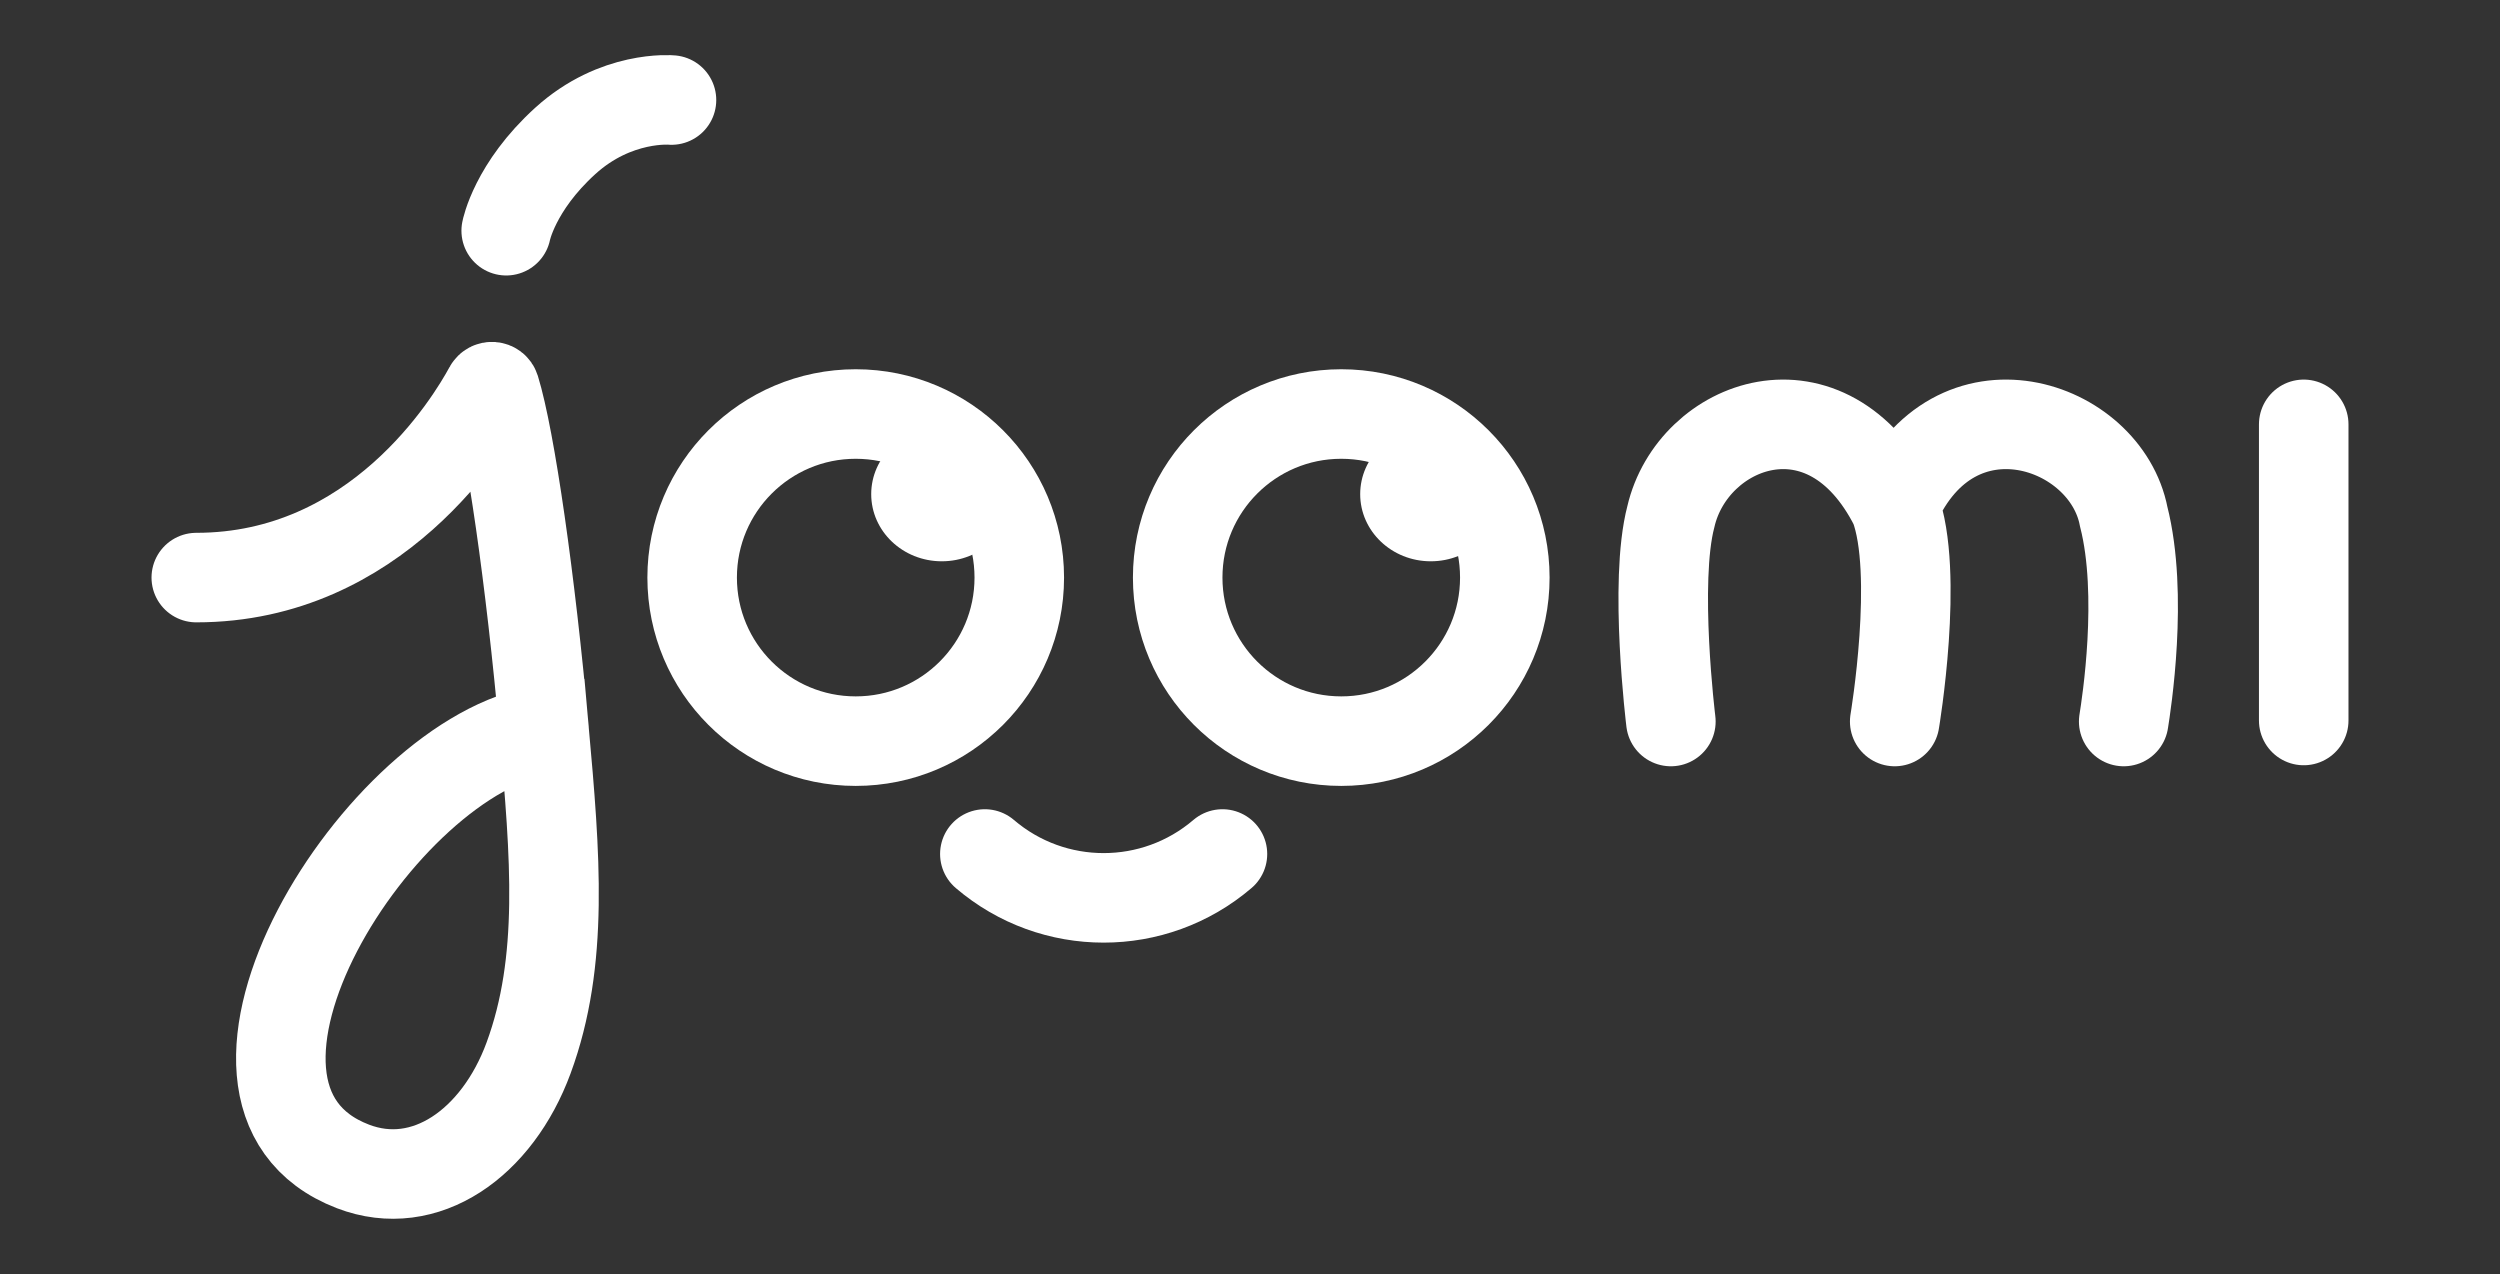 <svg width="726" height="370" viewBox="0 0 726 370" fill="none" xmlns="http://www.w3.org/2000/svg">
<rect x="0" y="0" width="726" height="370" fill="#333333" stroke="none"/>
<path d="M286 248V248C305.864 264.985 335.136 264.985 355 248V248" stroke="white" stroke-width="26" stroke-linecap="round"/>
<ellipse cx="415.5" cy="143.5" rx="20.5" ry="19.5" fill="white"/>
<ellipse cx="273.5" cy="143.5" rx="20.5" ry="19.5" fill="white"/>
<path d="M669 209.23V123.23" stroke="white" stroke-width="26" stroke-linecap="round"/>
<path d="M485.222 209.526C485.222 209.526 480.222 169.026 485.222 150.025C491.5 122.893 530.5 107.894 550.222 147.024M616.722 209.526C617.501 204.617 622.5 172.73 616.722 150.025C611.5 122.893 567.5 107.894 550.222 147.024M550.222 209.526C550.222 209.526 557.5 166.23 550.222 147.024" stroke="white" stroke-width="26" stroke-linecap="round"/>
<path d="M296 167.731C296 193.964 274.734 215.23 248.5 215.23C222.266 215.23 201 193.964 201 167.731C201 141.497 222.266 120.23 248.5 120.23C274.734 120.23 296 141.497 296 167.731Z" stroke="white" stroke-width="26" stroke-linecap="round"/>
<path d="M437 167.731C437 193.964 415.734 215.23 389.5 215.23C363.266 215.23 342 193.964 342 167.731C342 141.497 363.266 120.23 389.5 120.23C415.734 120.23 437 141.497 437 167.731Z" stroke="white" stroke-width="26" stroke-linecap="round"/>
<path d="M147 67C147 67 149.42 54.309 164.143 40.933C178.865 27.557 195 29.05 195 29.05" stroke="white" stroke-width="26" stroke-linecap="round"/>
<path d="M57 167.731C109.283 167.731 136.451 123.002 141.959 112.818C142.377 112.044 143.506 112.129 143.766 112.97C148.193 127.282 154.145 168.821 158 212M158 212C161.257 248.487 163.887 279 153.5 307.231C144.401 331.961 123.479 346.785 102.5 338.731C48.5 318 110.5 219 158 212Z" stroke="white" stroke-width="26" stroke-linecap="round"/>
</svg>
